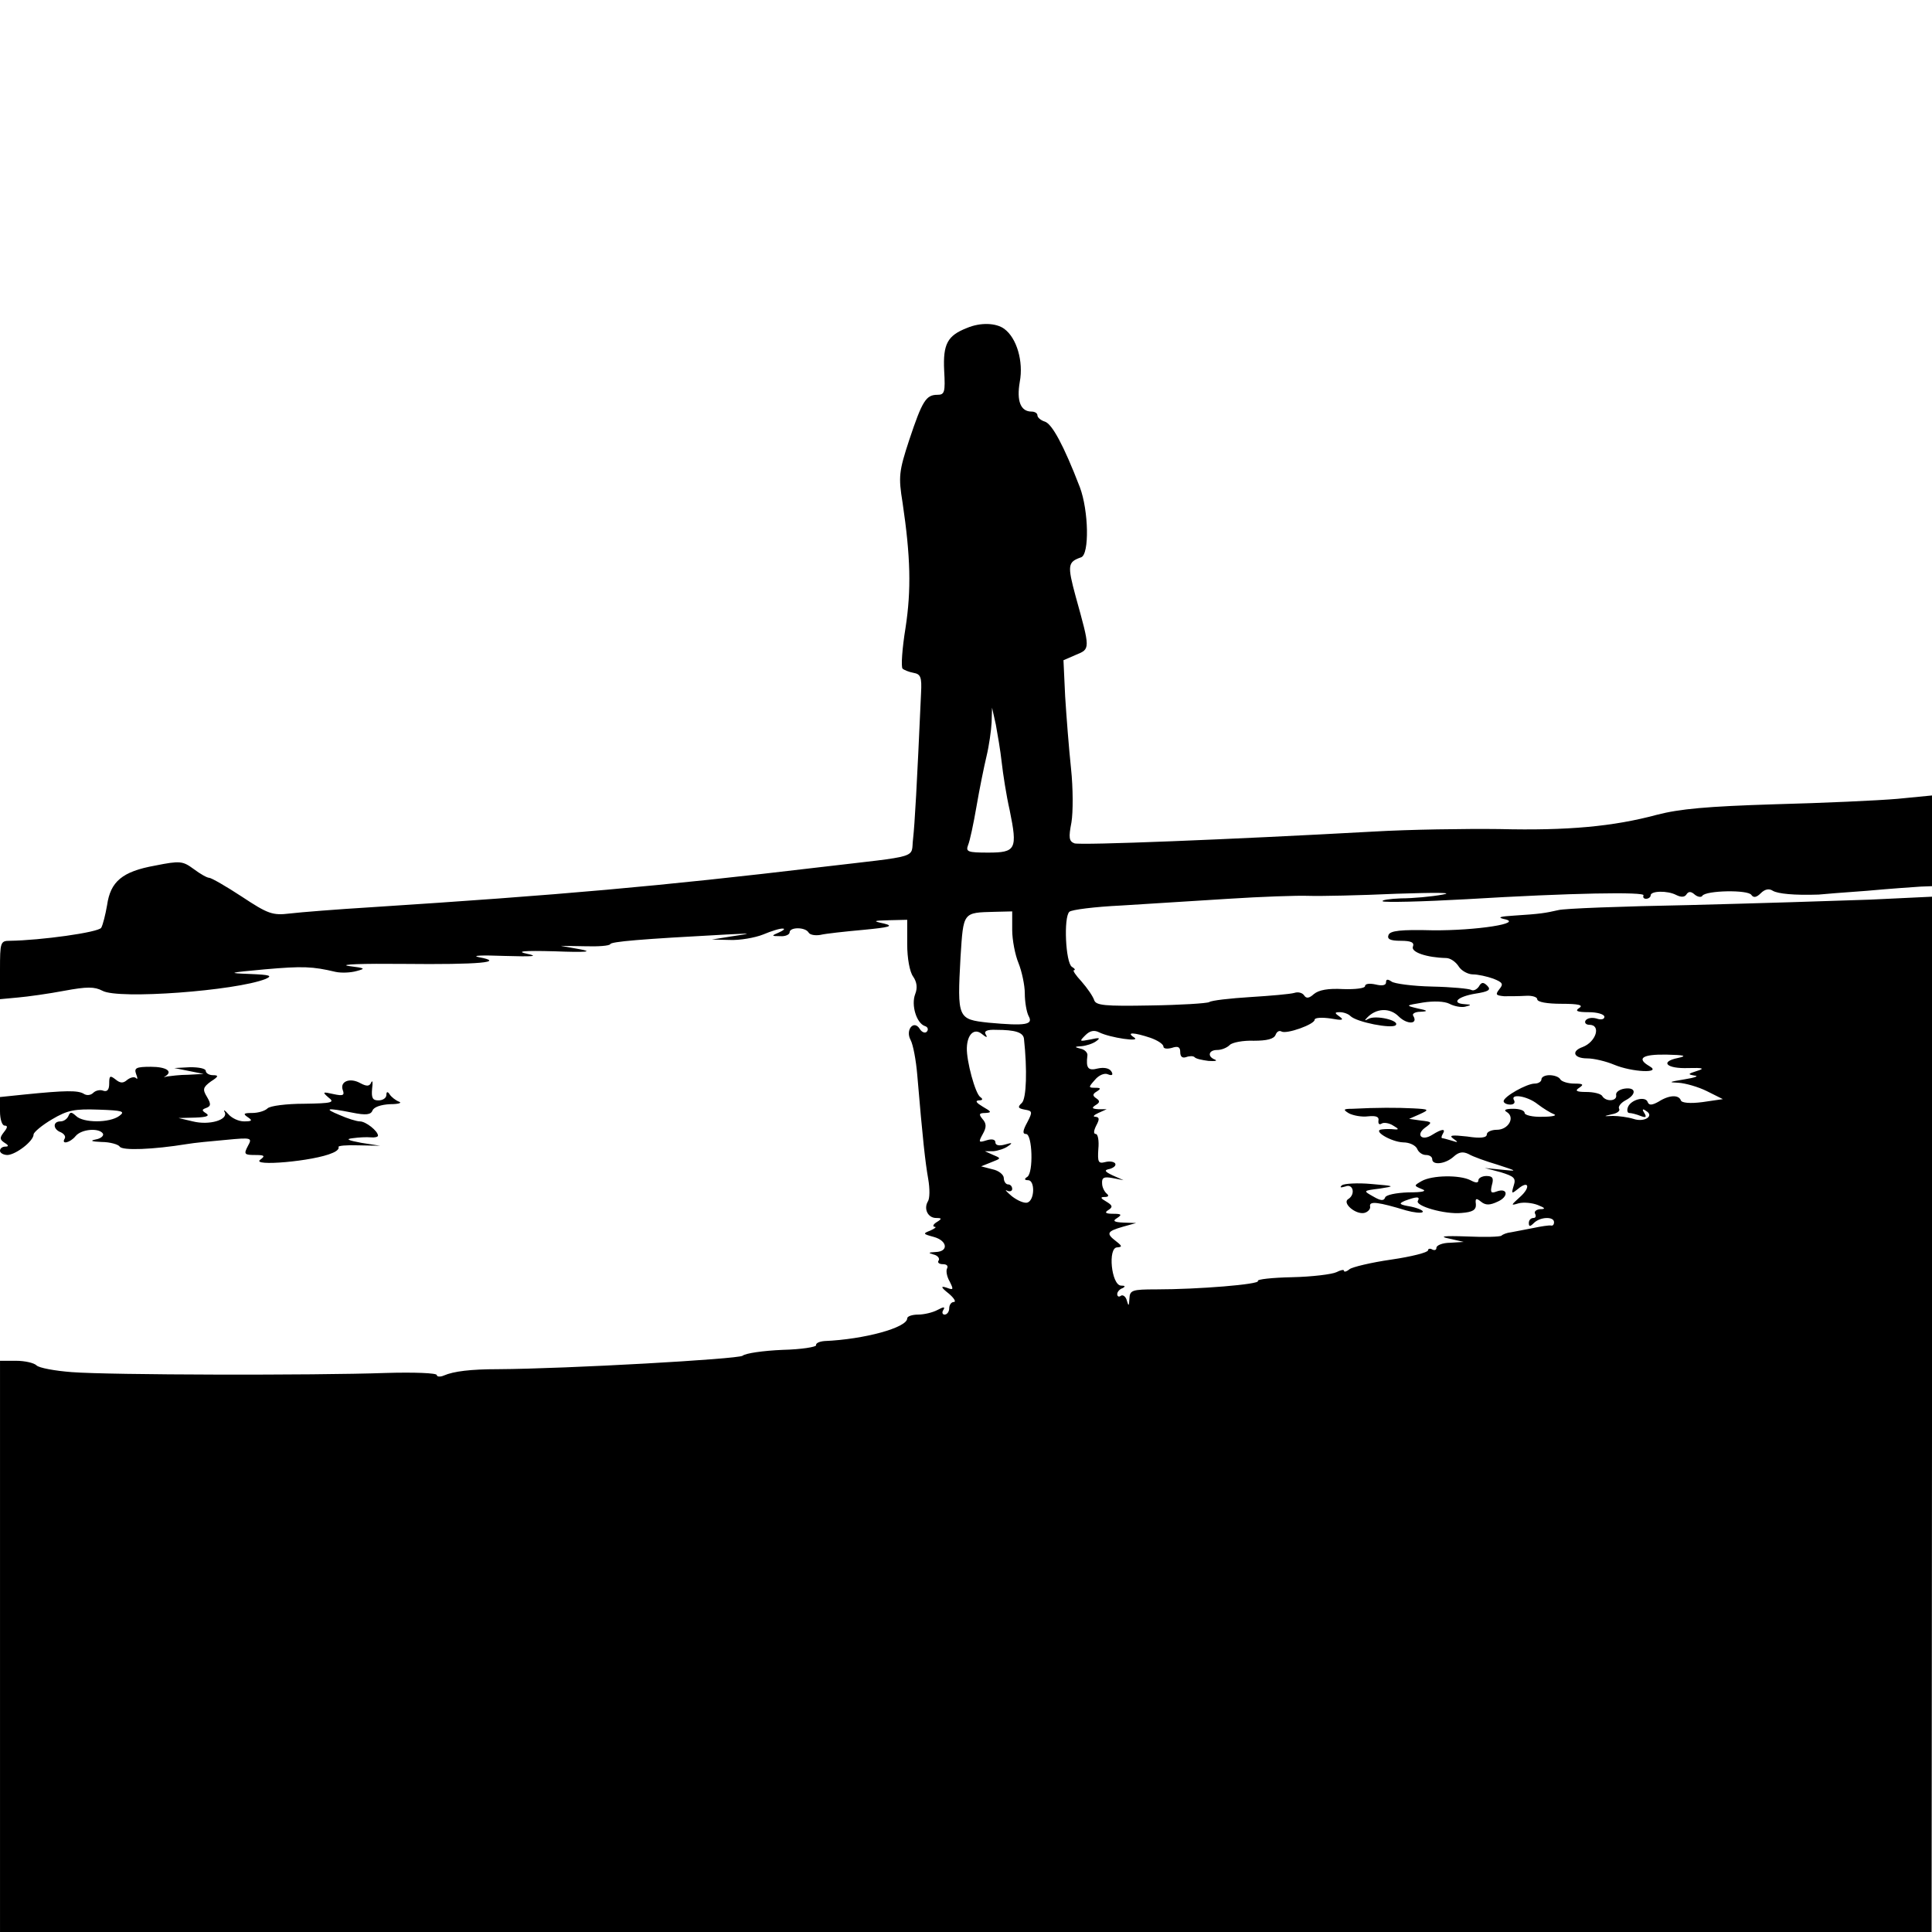<?xml version="1.0" standalone="no"?>
<!DOCTYPE svg PUBLIC "-//W3C//DTD SVG 20010904//EN"
 "http://www.w3.org/TR/2001/REC-SVG-20010904/DTD/svg10.dtd">
<svg version="1.0" xmlns="http://www.w3.org/2000/svg"
 width="460pt" height="460pt" viewBox="0 0 460 460"
 preserveAspectRatio="xMidYMid meet">
<g transform="translate(0,460) scale(0.1,-0.1)"
fill="#000000" stroke="none">
<path d="M2302 3819 c-46 -18 -57 -38 -54 -101 3 -52 1 -58 -16 -58 -27 0 -36
-14 -67 -107 -25 -76 -26 -88 -16 -150 19 -128 21 -207 7 -298 -8 -49 -11 -93
-7 -97 3 -3 15 -8 26 -10 17 -3 20 -10 18 -48 -10 -224 -15 -311 -19 -347 -6
-48 23 -39 -224 -68 -379 -45 -616 -66 -1065 -95 -82 -5 -170 -12 -195 -15
-41 -5 -52 -1 -114 40 -38 25 -73 45 -78 45 -5 0 -21 9 -37 21 -26 19 -32 20
-92 8 -78 -14 -106 -38 -114 -94 -4 -23 -10 -47 -14 -54 -7 -11 -144 -30 -218
-31 -22 0 -23 -4 -23 -69 l0 -70 43 4 c23 2 73 9 110 16 54 10 72 10 91 0 38
-21 317 0 388 28 18 8 11 10 -37 12 -55 2 -52 3 35 11 91 8 114 7 169 -6 14
-3 36 -2 50 2 23 6 20 7 -19 12 -25 4 34 6 130 5 182 -2 245 4 180 16 -19 4 8
5 60 3 69 -2 84 -1 55 5 -28 6 -9 8 65 6 78 -3 93 -1 60 5 l-45 8 58 -1 c31
-1 58 1 60 5 2 6 71 12 277 23 61 3 62 3 15 -4 l-50 -8 43 -1 c23 -1 59 5 79
13 19 8 41 15 47 14 6 0 2 -4 -9 -9 -19 -8 -19 -9 3 -9 12 -1 22 4 22 9 0 13
37 13 45 0 3 -6 16 -8 28 -6 12 3 58 8 102 12 63 6 74 9 50 15 -28 6 -27 7 13
8 l42 1 0 -58 c0 -34 6 -66 14 -77 9 -13 11 -27 5 -42 -10 -26 3 -69 23 -76 7
-2 9 -8 5 -13 -4 -5 -12 -2 -17 6 -14 23 -35 -2 -22 -26 6 -11 13 -48 16 -84
13 -154 19 -207 26 -247 4 -23 4 -47 -1 -54 -10 -17 0 -39 20 -39 14 0 14 -2
1 -10 -8 -5 -10 -10 -5 -11 6 0 1 -4 -10 -9 -18 -7 -18 -8 8 -15 33 -9 36 -35
5 -36 -18 -1 -19 -2 -5 -6 9 -2 15 -9 12 -14 -4 -5 1 -9 10 -9 9 0 13 -4 10
-10 -3 -5 -1 -19 6 -31 10 -20 9 -21 -7 -15 -15 5 -14 1 5 -14 13 -11 18 -20
12 -20 -6 0 -11 -7 -11 -15 0 -8 -5 -15 -11 -15 -5 0 -7 5 -3 11 5 8 1 8 -14
0 -11 -6 -32 -11 -46 -11 -14 0 -26 -4 -26 -9 0 -22 -102 -50 -197 -54 -12 -1
-21 -5 -20 -10 1 -4 -35 -10 -80 -11 -46 -2 -88 -8 -95 -14 -11 -8 -416 -31
-583 -32 -64 0 -105 -5 -128 -15 -9 -4 -17 -3 -17 1 0 5 -55 7 -122 5 -170 -6
-657 -5 -747 2 -40 3 -78 10 -84 16 -6 6 -28 11 -49 11 l-38 0 0 -680 0 -680
2300 0 2299 0 1 1233 0 1232 -147 -7 c-82 -3 -276 -9 -433 -13 -157 -3 -296
-8 -310 -12 -31 -7 -42 -9 -105 -13 -32 -2 -41 -4 -25 -8 52 -10 -66 -28 -169
-27 -76 2 -101 -1 -105 -11 -4 -10 4 -14 29 -14 25 0 33 -4 29 -14 -5 -13 33
-26 79 -27 10 0 23 -9 30 -20 6 -10 22 -19 34 -19 12 0 34 -5 48 -10 23 -9 25
-13 15 -25 -10 -13 -9 -15 11 -17 13 0 36 0 52 1 15 1 27 -3 27 -8 0 -7 24
-11 58 -11 40 0 53 -3 42 -10 -11 -7 -5 -10 23 -10 20 0 37 -5 37 -11 0 -6 -8
-8 -19 -4 -11 3 -22 1 -26 -5 -3 -5 1 -10 9 -10 29 0 16 -41 -16 -53 -28 -10
-21 -27 11 -27 16 0 45 -7 64 -15 43 -18 114 -21 85 -4 -33 19 -18 29 40 28
43 -1 50 -3 27 -8 -44 -9 -27 -26 25 -24 35 1 40 -1 20 -7 -22 -7 -22 -8 -5
-11 11 -1 0 -5 -25 -9 -36 -6 -39 -7 -14 -8 17 -1 48 -10 68 -20 l38 -19 -48
-7 c-30 -4 -50 -2 -52 4 -5 14 -28 13 -53 -3 -16 -9 -23 -9 -26 -1 -5 15 -40
6 -47 -12 -3 -8 -1 -14 3 -14 5 0 17 -3 27 -7 13 -5 15 -3 9 7 -6 9 -4 11 4 5
21 -12 -4 -28 -30 -19 -13 4 -35 7 -49 7 -23 -1 -23 -1 -2 4 12 2 20 8 17 13
-3 5 4 14 15 20 27 14 26 32 -2 28 -13 -2 -22 -9 -20 -16 2 -14 -24 -16 -33
-2 -3 6 -21 10 -38 10 -24 0 -28 3 -17 10 12 8 9 10 -12 10 -15 0 -30 5 -33
10 -3 6 -15 10 -26 10 -10 0 -19 -4 -19 -10 0 -5 -7 -10 -16 -10 -19 0 -74
-31 -74 -42 0 -4 7 -8 16 -8 8 0 12 4 9 10 -11 17 31 11 56 -9 13 -10 31 -21
39 -24 8 -3 -4 -6 -27 -6 -24 -1 -43 4 -43 9 0 6 -12 10 -27 10 -19 0 -24 -3
-15 -8 20 -13 3 -42 -24 -42 -13 0 -24 -5 -24 -11 0 -8 -15 -10 -47 -5 -36 4
-44 3 -33 -5 13 -9 12 -10 -3 -5 -10 3 -21 6 -23 6 -3 0 -2 5 1 10 8 13 -1 13
-25 -2 -25 -16 -40 0 -17 17 18 13 17 14 -10 17 l-28 4 25 11 c24 11 23 12
-15 14 -38 2 -88 2 -145 -1 -22 0 -23 -2 -8 -11 10 -5 30 -9 45 -7 19 2 27 -1
25 -10 -1 -8 2 -11 8 -7 5 3 18 1 27 -5 14 -8 14 -10 3 -9 -8 1 -21 1 -29 0
-26 -2 21 -30 50 -31 15 0 29 -7 33 -15 3 -8 12 -15 21 -15 8 0 15 -4 15 -10
0 -15 31 -12 51 6 12 11 22 13 36 6 10 -6 41 -17 68 -25 49 -16 49 -16 10 -12
l-40 4 38 -10 c32 -10 37 -14 31 -32 -6 -20 -5 -20 10 -8 26 22 31 4 5 -19
-22 -20 -23 -21 -3 -15 12 3 32 1 45 -4 18 -7 20 -10 6 -10 -10 -1 -15 -6 -12
-11 3 -6 1 -10 -4 -10 -6 0 -11 -5 -11 -12 0 -9 3 -9 12 0 15 15 48 16 48 2 0
-6 -3 -9 -7 -8 -5 1 -24 -2 -43 -6 -19 -4 -43 -8 -52 -10 -10 -1 -20 -5 -23
-8 -3 -3 -40 -4 -83 -2 -55 2 -67 0 -42 -5 l35 -8 -32 -2 c-18 0 -33 -6 -33
-12 0 -5 -4 -7 -10 -4 -5 3 -10 2 -10 -2 0 -5 -39 -15 -87 -22 -49 -7 -94 -18
-100 -23 -7 -6 -13 -7 -13 -4 0 4 -8 2 -18 -3 -10 -5 -58 -11 -105 -12 -48 -1
-85 -5 -82 -9 5 -8 -142 -20 -242 -20 -58 0 -63 -2 -64 -22 -1 -18 -2 -19 -6
-5 -2 9 -9 15 -14 12 -5 -4 -9 -2 -9 4 0 5 6 12 13 14 7 4 6 6 -4 6 -23 1 -32
91 -9 91 12 1 12 3 -2 14 -25 19 -23 24 15 35 l32 9 -30 1 c-23 1 -27 4 -15
11 12 8 10 10 -10 10 -18 0 -21 3 -11 9 11 7 10 11 -5 20 -14 8 -15 11 -4 11
9 0 11 3 5 8 -5 4 -11 15 -11 24 -1 14 4 17 25 13 l26 -5 -25 11 c-21 10 -22
13 -7 16 9 3 15 8 12 13 -3 4 -13 6 -24 3 -16 -4 -18 0 -16 31 2 20 -1 36 -6
36 -6 0 -5 8 1 20 8 15 8 20 -2 21 -7 0 -4 4 7 9 l20 9 -20 0 c-15 1 -17 3 -6
10 10 6 10 10 1 16 -9 6 -9 10 1 16 11 7 10 9 -3 9 -17 0 -17 1 -1 19 9 11 23
17 31 13 10 -4 13 -1 8 7 -5 8 -18 10 -32 7 -23 -6 -29 0 -25 31 1 6 -6 14
-16 16 -16 4 -15 5 2 6 11 1 27 6 35 12 11 8 8 9 -14 4 -26 -5 -27 -5 -12 10
11 11 21 13 33 7 26 -13 102 -24 83 -12 -20 13 0 12 39 -1 17 -6 31 -15 31
-21 0 -5 9 -6 20 -3 15 5 20 2 20 -10 0 -11 5 -15 14 -12 8 3 17 3 20 0 3 -4
18 -7 33 -9 16 -1 22 0 16 3 -19 7 -16 23 5 23 10 0 23 5 30 12 6 6 32 11 57
10 31 0 48 4 52 14 3 8 9 11 14 8 12 -7 79 17 79 28 0 5 17 6 38 3 27 -5 33
-4 22 4 -13 9 -13 11 0 11 9 0 20 -4 25 -9 15 -15 99 -31 108 -22 11 11 -48
25 -65 15 -9 -5 -10 -4 -3 3 22 23 54 24 75 3 20 -20 47 -19 35 1 -4 5 4 10
17 10 19 1 18 3 -7 8 -29 7 -29 7 13 14 26 4 51 3 63 -3 11 -6 28 -9 37 -7 16
4 16 5 0 6 -34 2 -18 18 24 25 32 5 39 9 29 19 -9 9 -14 9 -20 -2 -5 -7 -13
-11 -18 -8 -5 3 -47 7 -93 8 -47 1 -91 7 -97 12 -9 6 -13 6 -13 -2 0 -7 -9 -9
-25 -5 -14 3 -25 2 -25 -4 0 -5 -23 -8 -52 -7 -36 2 -58 -2 -70 -12 -11 -10
-18 -11 -23 -3 -4 6 -14 9 -23 6 -10 -3 -57 -7 -105 -10 -48 -3 -93 -8 -98
-12 -6 -3 -69 -7 -140 -8 -109 -2 -130 0 -134 13 -3 9 -16 28 -30 44 -14 15
-22 27 -18 27 4 0 2 4 -5 8 -15 10 -20 118 -6 131 5 5 61 12 124 15 63 4 178
11 255 16 77 5 163 8 190 7 28 -1 122 1 210 5 92 3 139 3 110 -2 -27 -5 -72
-9 -99 -9 -27 -1 -47 -4 -44 -7 4 -3 93 -1 200 5 248 15 427 18 421 9 -2 -5 1
-8 6 -8 6 0 11 4 11 8 0 11 40 12 61 1 12 -6 20 -5 24 1 5 8 11 8 20 0 7 -6
16 -7 18 -3 8 13 110 15 117 2 5 -7 12 -6 22 4 10 10 20 12 29 6 12 -7 50 -11
109 -9 8 1 60 5 115 9 55 5 112 9 128 10 l27 1 0 108 0 108 -82 -8 c-46 -4
-177 -10 -293 -13 -161 -5 -226 -11 -280 -25 -104 -28 -213 -38 -375 -34 -80
1 -215 -1 -300 -6 -344 -19 -697 -33 -712 -28 -13 5 -14 14 -7 50 4 24 4 81
-1 128 -5 47 -11 124 -14 172 l-4 86 30 13 c34 14 34 13 -1 139 -20 74 -19 82
13 93 20 7 18 111 -3 167 -39 101 -66 150 -83 156 -10 3 -18 10 -18 15 0 5 -6
9 -14 9 -26 0 -36 25 -28 71 9 48 -7 104 -37 126 -19 14 -56 16 -89 2z m83
-1034 c3 -27 11 -79 19 -114 19 -93 15 -101 -51 -101 -49 0 -54 2 -48 18 4 9
13 51 20 92 7 41 18 95 24 120 6 25 11 61 12 80 l1 35 9 -40 c4 -22 11 -62 14
-90z m25 -399 c0 -24 7 -60 15 -79 8 -20 15 -53 15 -72 0 -20 4 -44 9 -54 12
-21 -7 -24 -95 -16 -74 8 -75 10 -67 157 7 107 5 105 81 107 l42 1 0 -44z
m-63 -249 c-5 8 3 12 25 11 45 0 64 -6 66 -21 8 -74 6 -142 -5 -153 -11 -10
-9 -13 7 -16 18 -3 19 -5 6 -30 -11 -20 -12 -28 -3 -28 15 0 18 -92 3 -102 -8
-5 -7 -8 2 -8 16 0 16 -46 -1 -53 -7 -3 -24 4 -38 15 -13 11 -18 17 -11 13 6
-3 12 -1 12 4 0 6 -4 11 -10 11 -5 0 -10 7 -10 15 0 8 -12 18 -27 21 l-27 7
25 10 c23 9 23 9 4 17 l-20 9 20 0 c11 1 27 6 35 12 12 8 10 9 -7 4 -14 -4
-23 -2 -23 5 0 7 -8 9 -21 5 -19 -6 -20 -5 -9 15 9 16 9 25 -1 36 -9 11 -8 14
7 14 16 1 15 3 -6 15 -15 9 -19 14 -10 15 10 0 11 3 4 8 -12 8 -33 86 -32 117
1 33 18 48 36 33 11 -9 14 -9 9 -1z"/>
<path d="M324 2043 c4 -10 4 -14 0 -10 -4 4 -13 2 -21 -4 -10 -9 -17 -8 -28 1
-13 10 -15 9 -15 -10 0 -15 -5 -20 -14 -17 -7 3 -18 1 -24 -5 -6 -6 -16 -7
-23 -2 -14 8 -42 8 -141 -2 l-58 -6 0 -34 c0 -19 5 -34 11 -34 8 0 7 -5 -2
-16 -10 -13 -10 -17 2 -25 10 -6 10 -9 2 -9 -7 0 -13 -4 -13 -10 0 -5 8 -10
18 -10 20 1 62 33 62 49 0 5 20 22 44 36 37 22 54 25 111 23 57 -2 64 -4 49
-15 -23 -17 -86 -17 -103 0 -11 10 -14 10 -18 0 -3 -7 -11 -13 -19 -13 -19 0
-18 -19 1 -26 8 -4 12 -10 9 -15 -9 -15 13 -10 26 6 14 17 56 20 65 6 3 -5 -5
-12 -17 -14 -15 -3 -10 -5 14 -6 20 0 40 -6 43 -11 6 -10 80 -7 160 6 17 3 59
7 93 10 62 6 63 5 52 -15 -10 -19 -8 -21 17 -21 23 0 25 -2 13 -11 -25 -17
128 -4 172 16 10 4 16 10 14 14 -2 3 19 5 47 4 l52 -1 -45 7 c-32 6 -38 9 -20
11 14 2 33 3 43 2 9 -1 17 1 17 4 0 11 -29 34 -43 34 -8 0 -30 7 -48 15 -39
16 -32 18 29 6 34 -7 45 -5 49 5 3 8 20 14 42 15 20 0 29 3 21 6 -8 3 -18 11
-22 17 -5 8 -8 7 -8 -1 0 -7 -8 -13 -19 -13 -14 0 -17 6 -15 28 2 15 1 21 -2
15 -4 -10 -11 -10 -26 -2 -25 14 -49 4 -42 -16 5 -13 1 -15 -22 -10 -26 6 -27
5 -12 -8 16 -12 9 -14 -58 -15 -42 0 -81 -5 -87 -11 -6 -6 -22 -11 -37 -11
-20 0 -22 -2 -10 -10 12 -8 10 -10 -9 -10 -13 0 -30 8 -38 18 -8 9 -12 11 -8
4 9 -18 -36 -32 -76 -22 l-34 8 40 1 c27 1 35 4 26 10 -11 7 -11 9 0 13 11 4
12 9 2 26 -11 18 -10 23 9 37 19 12 19 15 5 15 -9 0 -17 5 -17 10 0 6 -17 9
-37 9 l-38 -2 35 -7 35 -7 -37 -2 c-20 0 -42 -3 -50 -4 -7 -2 -10 -2 -5 0 20
12 3 23 -34 23 -35 0 -40 -3 -35 -17z"/>
<path d="M3385 1788 c-19 -11 -19 -11 0 -19 14 -5 3 -8 -32 -8 -29 -1 -53 -6
-55 -12 -3 -9 -11 -8 -28 2 -25 14 -25 14 15 19 38 6 37 6 -20 11 -33 3 -64 1
-70 -3 -6 -6 -3 -6 8 -3 19 8 25 -19 7 -30 -15 -9 17 -37 38 -33 9 2 16 10 14
16 -2 13 20 10 86 -10 18 -5 36 -7 39 -4 4 3 -9 9 -27 13 -29 5 -31 7 -15 14
27 10 37 11 31 0 -8 -12 64 -33 104 -29 26 2 35 7 34 21 -2 14 1 15 12 6 11
-9 21 -9 40 0 27 12 24 34 -3 24 -13 -5 -15 -2 -11 15 5 17 2 22 -13 22 -10 0
-19 -5 -19 -10 0 -7 -6 -7 -19 0 -26 13 -91 12 -116 -2z"/>
</g>
</svg>
